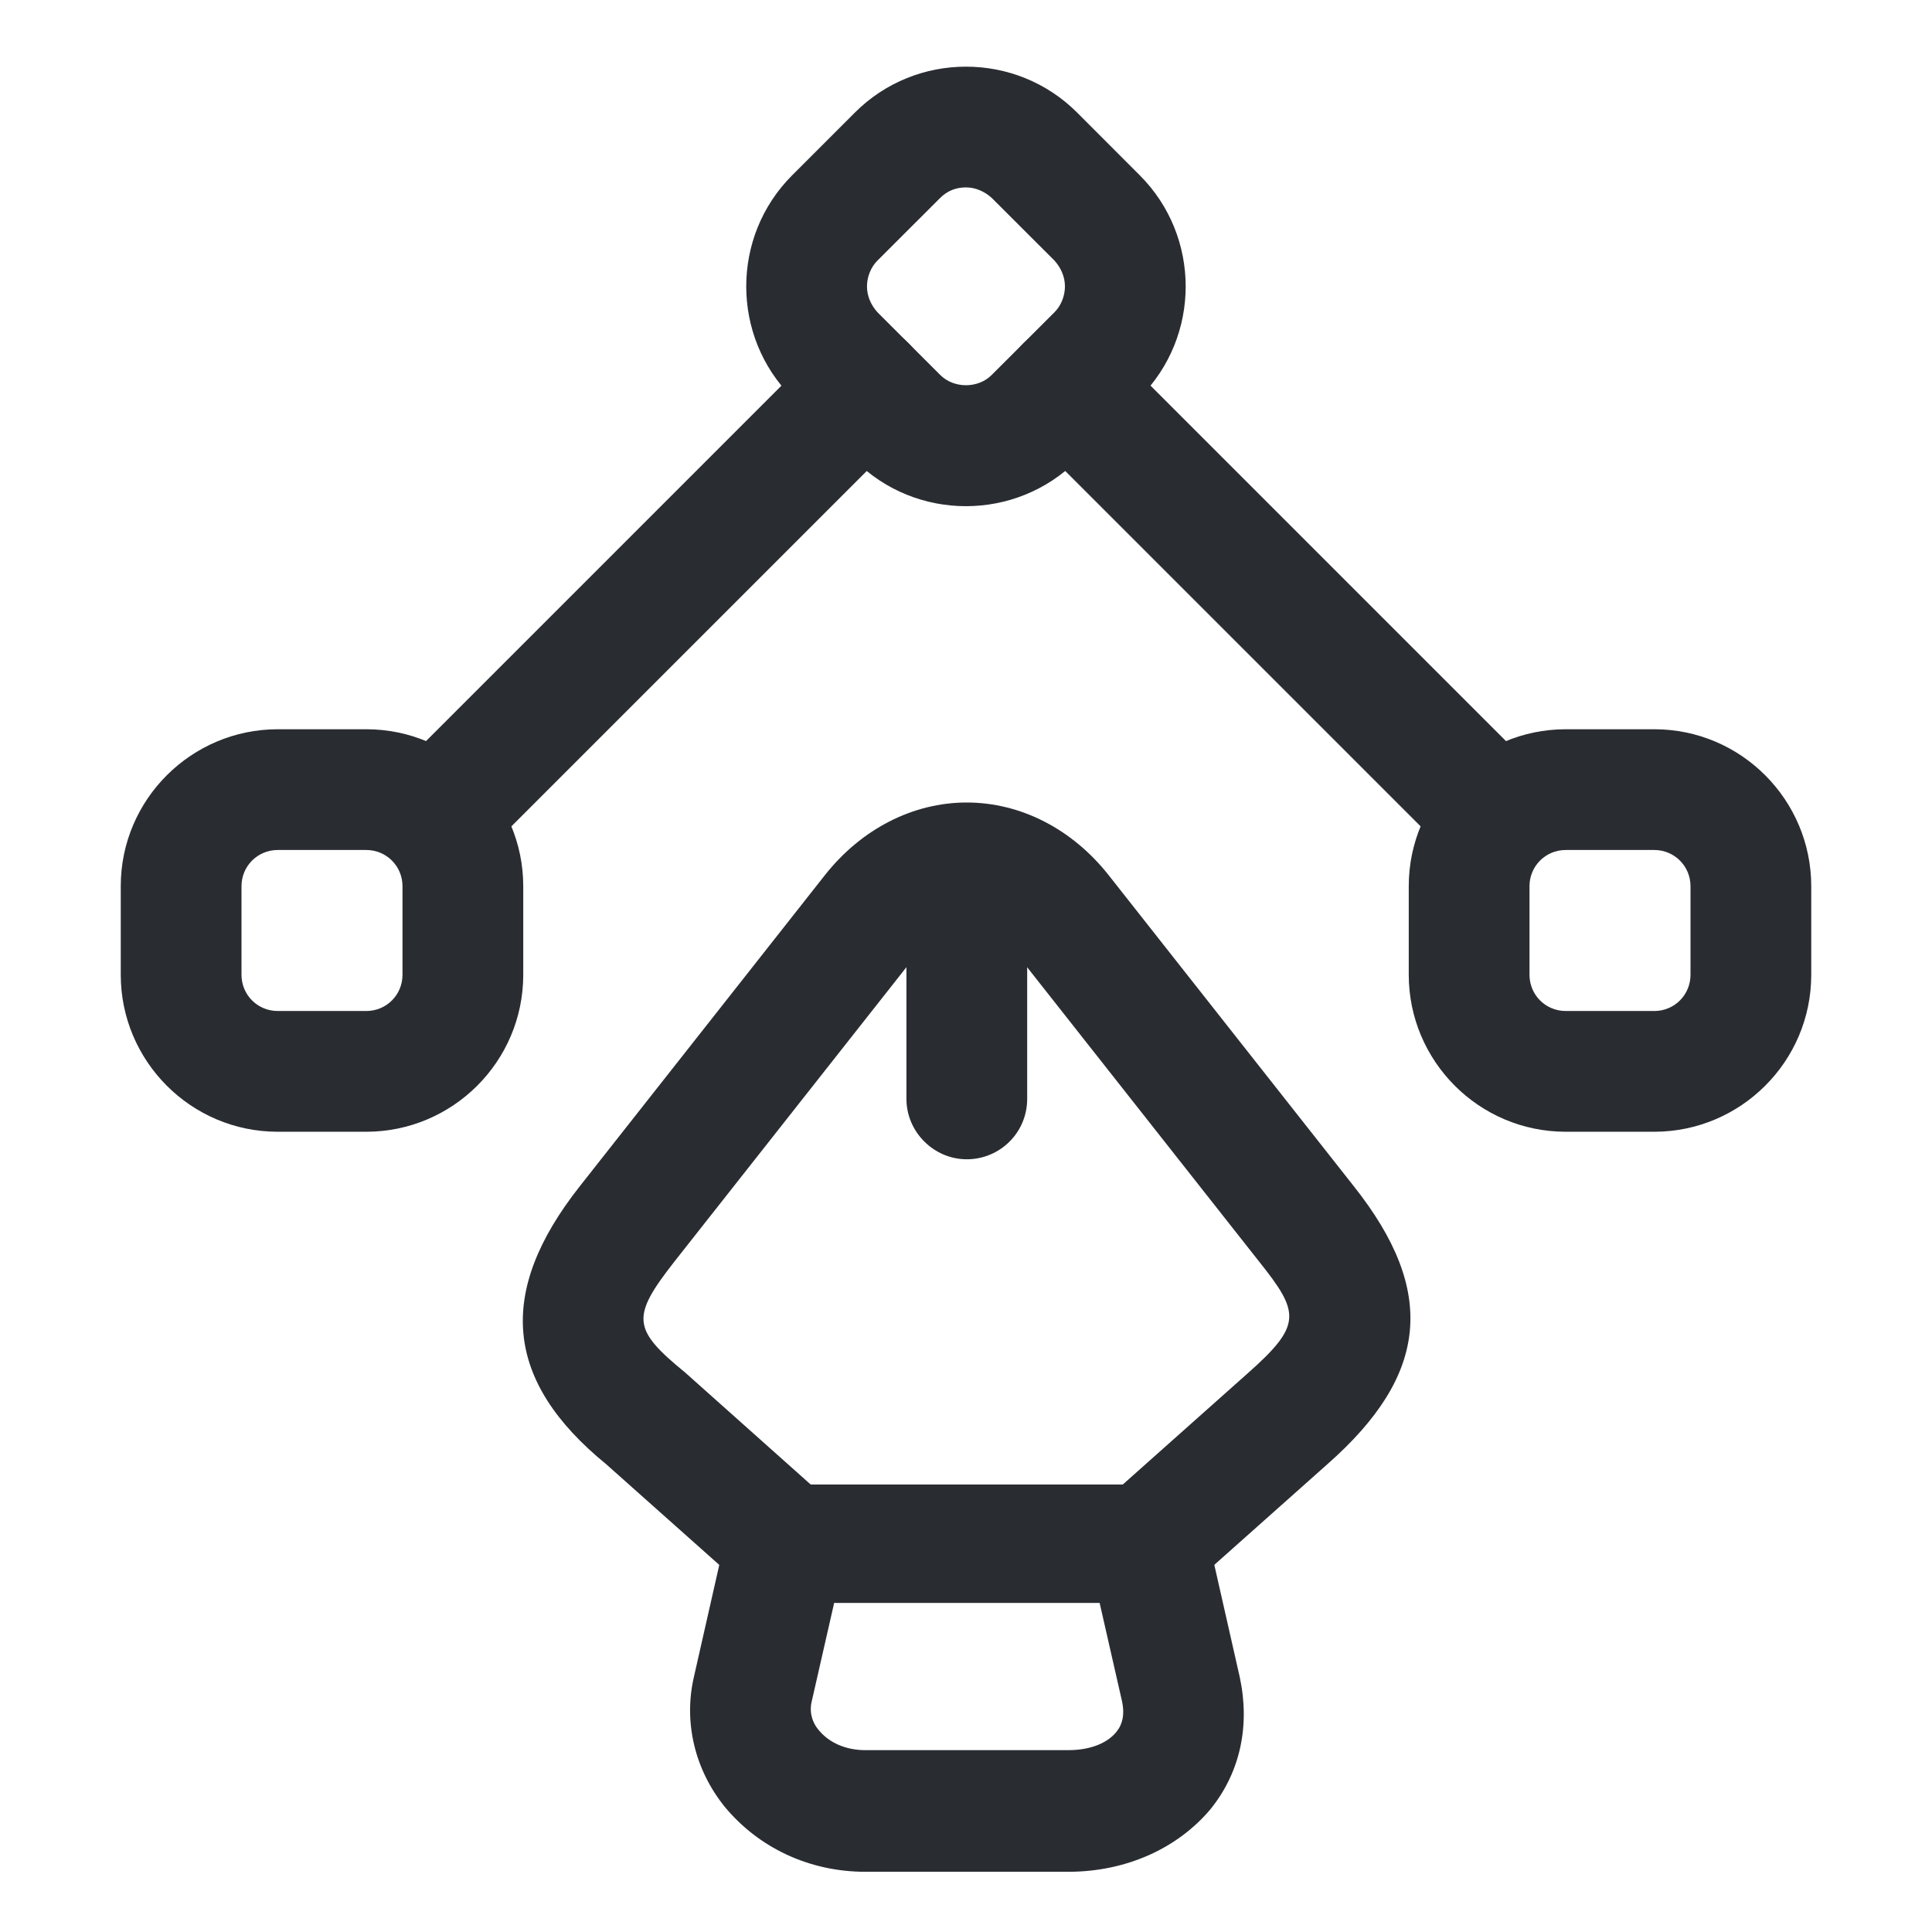 <svg width="24" height="24" viewBox="0 0 24 24" fill="none" xmlns="http://www.w3.org/2000/svg">
<path d="M13.27 23.252H10.75C10.05 23.252 9.42 22.951 9 22.441C8.63 21.981 8.49 21.391 8.62 20.831L9.03 19.021C9.11 18.681 9.41 18.441 9.76 18.441H14.26C14.61 18.441 14.91 18.681 14.99 19.021L15.4 20.831C15.53 21.431 15.41 22.011 15.04 22.471C14.63 22.961 13.99 23.252 13.27 23.252ZM10.36 19.922L10.08 21.151C10.05 21.302 10.11 21.422 10.17 21.491C10.3 21.651 10.51 21.741 10.75 21.741H13.27C13.53 21.741 13.75 21.662 13.87 21.512C13.95 21.412 13.97 21.291 13.94 21.142L13.66 19.912H10.36V19.922Z" fill="#292D32"/>
<path d="M14.259 19.919C14.05 19.919 13.85 19.839 13.7 19.669C13.43 19.359 13.45 18.889 13.759 18.609L15.489 17.069C16.18 16.459 16.149 16.309 15.639 15.669L12.589 11.799C12.419 11.589 12.22 11.469 12.009 11.469C11.8 11.469 11.6 11.589 11.43 11.799L8.38 15.669C7.84 16.359 7.85 16.509 8.51 17.049L10.259 18.609C10.569 18.879 10.6 19.359 10.319 19.669C10.04 19.979 9.57 20.009 9.26 19.729L7.53 18.189C6.27 17.159 6.16 16.059 7.2 14.739L10.249 10.869C10.7 10.299 11.339 9.969 12.009 9.969C12.68 9.969 13.319 10.299 13.77 10.869L16.82 14.739C17.849 16.039 17.75 17.079 16.489 18.189L14.759 19.729C14.61 19.859 14.43 19.919 14.259 19.919Z" fill="#292D32"/>
<path d="M12.01 14.401C11.6 14.401 11.26 14.061 11.26 13.651V11.121C11.26 10.711 11.6 10.371 12.01 10.371C12.42 10.371 12.76 10.711 12.76 11.121V13.651C12.76 14.071 12.42 14.401 12.01 14.401Z" fill="#292D32"/>
<path d="M11.999 6.288C11.499 6.288 10.999 6.098 10.62 5.718L9.84 4.938C9.08 4.178 9.08 2.938 9.84 2.178L10.62 1.398C11.38 0.638 12.62 0.638 13.38 1.398L14.159 2.178C14.919 2.938 14.919 4.178 14.159 4.938L13.38 5.718C12.999 6.098 12.499 6.288 11.999 6.288ZM11.999 2.328C11.88 2.328 11.77 2.368 11.68 2.458L10.899 3.238C10.819 3.318 10.77 3.438 10.77 3.558C10.77 3.678 10.819 3.788 10.899 3.878L11.68 4.658C11.85 4.828 12.149 4.828 12.319 4.658L13.1 3.878C13.18 3.798 13.229 3.678 13.229 3.558C13.229 3.438 13.18 3.328 13.1 3.238L12.319 2.458C12.229 2.378 12.12 2.328 11.999 2.328Z" fill="#292D32"/>
<path d="M20.55 14.059H19.45C18.37 14.059 17.5 13.179 17.5 12.109V11.009C17.5 9.929 18.38 9.059 19.45 9.059H20.55C21.63 9.059 22.5 9.939 22.5 11.009V12.109C22.5 13.189 21.62 14.059 20.55 14.059ZM19.45 10.559C19.2 10.559 19 10.759 19 11.009V12.109C19 12.359 19.2 12.559 19.45 12.559H20.55C20.8 12.559 21 12.359 21 12.109V11.009C21 10.759 20.8 10.559 20.55 10.559H19.45V10.559Z" fill="#292D32"/>
<path d="M4.55 14.059H3.45C2.37 14.059 1.5 13.179 1.5 12.109V11.009C1.5 9.929 2.38 9.059 3.45 9.059H4.55C5.63 9.059 6.5 9.939 6.5 11.009V12.109C6.5 13.189 5.62 14.059 4.55 14.059ZM3.45 10.559C3.2 10.559 3 10.759 3 11.009V12.109C3 12.359 3.2 12.559 3.45 12.559H4.55C4.8 12.559 5 12.359 5 12.109V11.009C5 10.759 4.8 10.559 4.55 10.559H3.45V10.559Z" fill="#292D32"/>
<path d="M18.54 10.848C18.35 10.848 18.16 10.778 18.01 10.628L12.71 5.328C12.42 5.038 12.42 4.558 12.71 4.268C13 3.978 13.48 3.978 13.77 4.268L19.07 9.568C19.36 9.858 19.36 10.338 19.07 10.628C18.92 10.778 18.73 10.848 18.54 10.848Z" fill="#292D32"/>
<path d="M5.46 10.848C5.27 10.848 5.08 10.778 4.93 10.628C4.64 10.338 4.64 9.858 4.93 9.568L10.23 4.268C10.52 3.978 11 3.978 11.29 4.268C11.58 4.558 11.58 5.038 11.29 5.328L5.99 10.628C5.84 10.778 5.65 10.848 5.46 10.848Z" fill="#292D32"/>
</svg>
